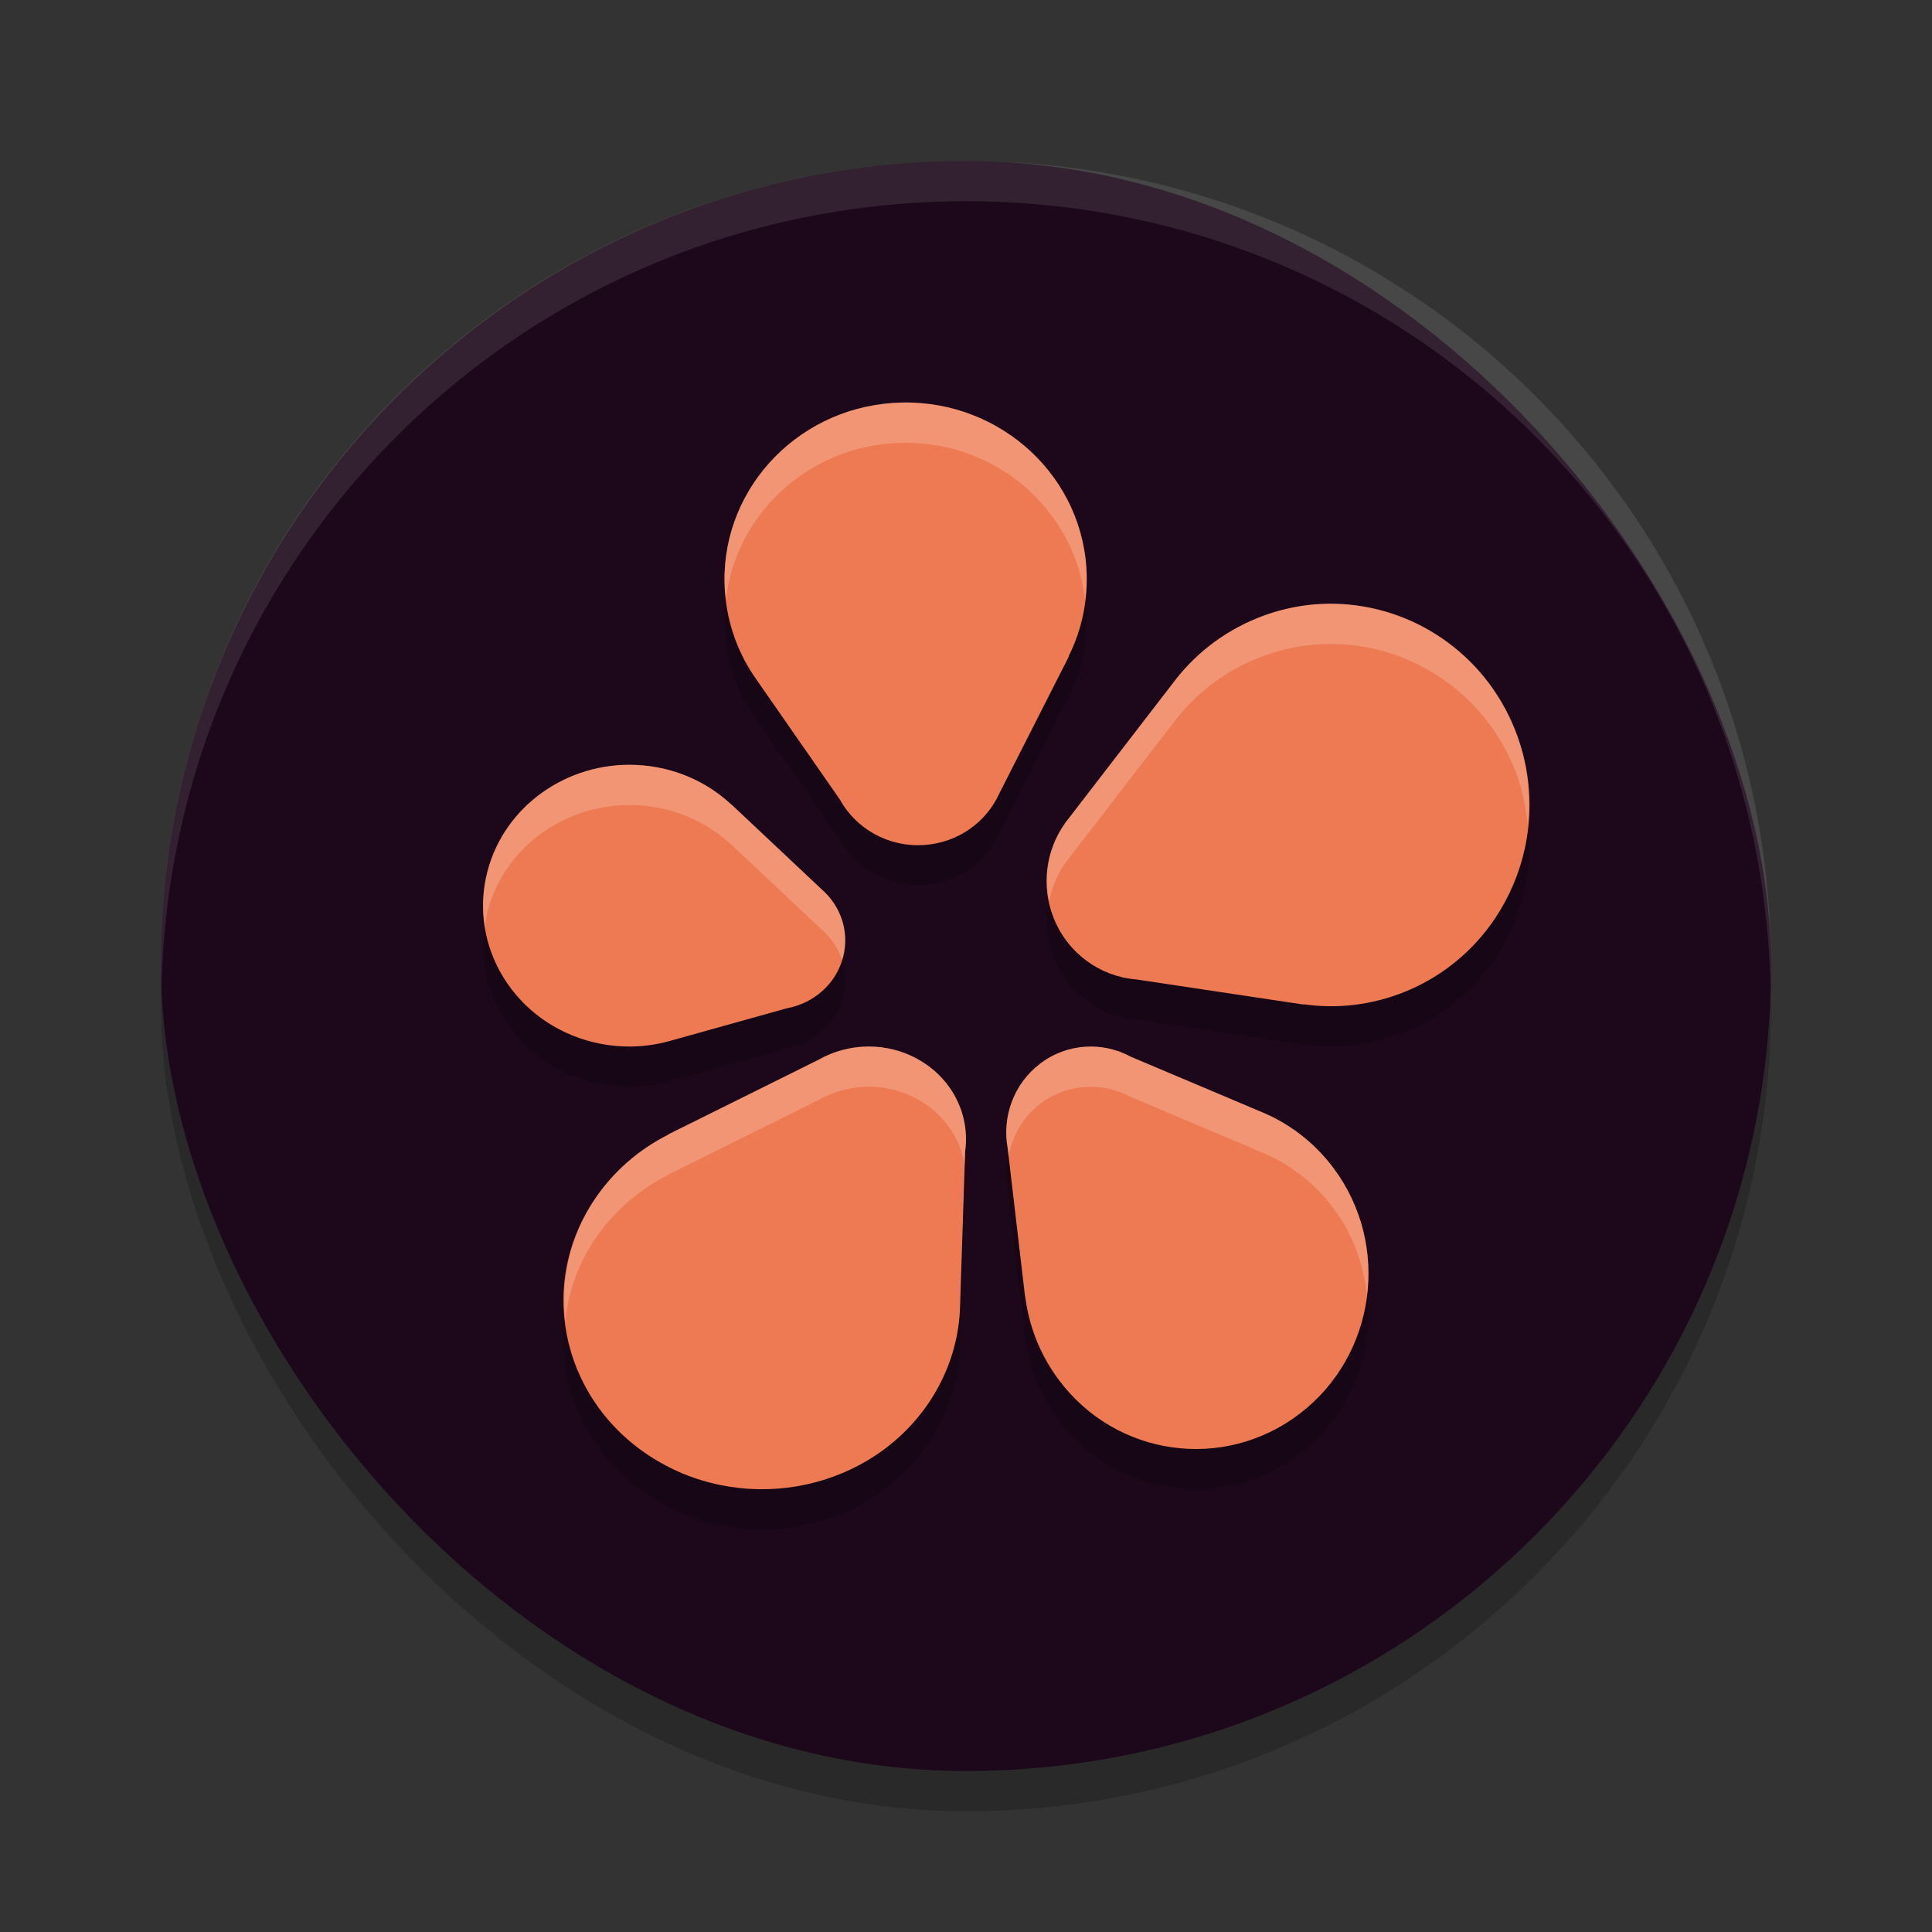 <svg xmlns="http://www.w3.org/2000/svg" width="48" height="48" version="1.1">
 <rect width="100%" height="100%" fill="#333333" stroke="none"/>
 <rect style="opacity:0.2" width="40" height="40" x="4" y="5" rx="20"/>
 <rect style="fill:#1d081b" width="40" height="40" x="4" y="4" rx="20"/>
 <path style="opacity:0.2" d="m 22.195,11.01 c -2.48,0.165 -4.354,2.26 -4.186,4.68 0.057,0.819 0.341,1.57 0.787,2.199 l 2.07,2.977 c 0.397,0.722 1.2,1.188 2.092,1.129 0.847,-0.056 1.549,-0.572 1.869,-1.281 l 1.727,-3.402 -0.008,0.002 c 0.333,-0.667 0.498,-1.426 0.443,-2.219 -0.168,-2.42 -2.315,-4.249 -4.795,-4.084 z m 10.957,4.99 c -0.64,-0.012 -1.294,0.104 -1.926,0.361 -0.869,0.353 -1.583,0.929 -2.105,1.637 l -2.564,3.328 c -0.03,0.036 -0.058,0.073 -0.086,0.111 l -0.012,0.016 h 0.002 c -0.47,0.658 -0.607,1.539 -0.285,2.35 0.351,0.886 1.154,1.451 2.031,1.529 v -0.002 l 4.188,0.629 -0.004,-0.008 c 0.825,0.118 1.69,0.024 2.518,-0.312 2.526,-1.027 3.751,-3.938 2.734,-6.5 -0.762,-1.922 -2.569,-3.102 -4.49,-3.139 z m -17.357,4.004 c -1.689,-0.072 -3.255,1.004 -3.684,2.645 -0.49,1.874 0.69,3.776 2.637,4.246 0.638,0.154 1.279,0.135 1.869,-0.025 l 2.93,-0.818 c 0.661,-0.12 1.223,-0.598 1.398,-1.268 0.168,-0.64 -0.062,-1.286 -0.541,-1.697 l -2.246,-2.113 v 0.006 c -0.441,-0.41 -0.997,-0.719 -1.635,-0.873 -0.243,-0.059 -0.487,-0.091 -0.729,-0.102 z m 5.789,6.996 c -0.439,3.4e-4 -0.874,0.115 -1.252,0.332 l -3.734,1.854 0.006,0.004 c -0.734,0.371 -1.378,0.924 -1.852,1.641 -1.445,2.188 -0.747,5.076 1.559,6.451 2.306,1.376 5.346,0.717 6.791,-1.471 0.493,-0.747 0.737,-1.576 0.752,-2.398 l 0.125,-3.811 c 0.122,-0.863 -0.283,-1.756 -1.111,-2.25 -0.4,-0.239 -0.844,-0.352 -1.283,-0.352 z m 5.371,0.006 c -0.393,0.027 -0.783,0.166 -1.121,0.426 -0.657,0.504 -0.94,1.325 -0.799,2.094 l 0.432,3.688 0.004,-0.004 c 0.091,0.728 0.364,1.442 0.83,2.068 1.424,1.914 4.109,2.291 5.996,0.842 1.887,-1.449 2.264,-4.176 0.84,-6.09 -0.492,-0.661 -1.134,-1.139 -1.842,-1.422 L 28.094,27.254 c -0.35,-0.191 -0.746,-0.275 -1.139,-0.248 z"/>
 <path style="fill:#ed7a53" d="M 22.195 10.01 C 19.716 10.174 17.842 12.27 18.01 14.689 C 18.067 15.509 18.35 16.26 18.797 16.889 L 20.867 19.865 C 21.264 20.587 22.067 21.053 22.959 20.994 C 23.806 20.938 24.508 20.422 24.828 19.713 L 26.555 16.311 L 26.547 16.312 C 26.88 15.646 27.045 14.887 26.99 14.094 C 26.822 11.674 24.675 9.845 22.195 10.01 z M 33.152 15 C 32.512 14.988 31.858 15.104 31.227 15.361 C 30.358 15.715 29.644 16.29 29.121 16.998 L 26.557 20.326 C 26.527 20.363 26.498 20.399 26.471 20.438 L 26.459 20.453 L 26.461 20.453 C 25.991 21.111 25.854 21.992 26.176 22.803 C 26.527 23.688 27.33 24.254 28.207 24.332 L 28.207 24.33 L 32.395 24.959 L 32.391 24.951 C 33.215 25.069 34.08 24.975 34.908 24.639 C 37.435 23.611 38.659 20.701 37.643 18.139 C 36.88 16.217 35.074 15.037 33.152 15 z M 15.795 19.004 C 14.106 18.932 12.54 20.008 12.111 21.648 C 11.621 23.523 12.802 25.424 14.748 25.895 C 15.386 26.049 16.027 26.03 16.617 25.869 L 19.547 25.051 C 20.208 24.931 20.77 24.453 20.945 23.783 C 21.113 23.143 20.883 22.497 20.404 22.086 L 18.158 19.973 L 18.158 19.979 C 17.717 19.569 17.161 19.26 16.523 19.105 C 16.28 19.047 16.036 19.014 15.795 19.004 z M 21.584 26 C 21.145 26 20.71 26.115 20.332 26.332 L 16.598 28.186 L 16.604 28.189 C 15.87 28.56 15.225 29.113 14.752 29.83 C 13.307 32.018 14.005 34.906 16.311 36.281 C 18.616 37.657 21.657 36.998 23.102 34.811 C 23.595 34.063 23.839 33.235 23.854 32.412 L 23.979 28.602 C 24.1 27.738 23.695 26.845 22.867 26.352 C 22.467 26.113 22.023 26 21.584 26 z M 26.955 26.006 C 26.562 26.033 26.172 26.172 25.834 26.432 C 25.177 26.936 24.894 27.757 25.035 28.525 L 25.467 32.213 L 25.471 32.209 C 25.561 32.936 25.835 33.651 26.301 34.277 C 27.725 36.191 30.409 36.568 32.297 35.119 C 34.184 33.67 34.561 30.943 33.137 29.029 C 32.645 28.368 32.002 27.89 31.295 27.607 L 28.094 26.254 C 27.744 26.063 27.348 25.979 26.955 26.006 z"/>
 <path style="fill:#ffffff;opacity:0.1" d="M 24 4 C 12.92 4 4 12.92 4 24 C 4 24.168 4.008 24.333 4.012 24.5 C 4.276 13.654 13.088 5 24 5 C 34.912 5 43.724 13.654 43.988 24.5 C 43.992 24.333 44 24.168 44 24 C 44 12.92 35.08 4 24 4 z"/>
 <path style="fill:#ffffff;opacity:0.2" d="M 22.195 10.01 C 19.716 10.174 17.842 12.27 18.01 14.689 C 18.014 14.755 18.03 14.817 18.037 14.881 C 18.283 12.82 19.998 11.156 22.195 11.01 C 24.611 10.849 26.697 12.587 26.959 14.914 C 26.992 14.646 27.01 14.373 26.99 14.094 C 26.822 11.674 24.675 9.845 22.195 10.01 z M 33.152 15 C 32.512 14.988 31.858 15.104 31.227 15.361 C 30.358 15.715 29.644 16.29 29.121 16.998 L 26.557 20.326 C 26.527 20.363 26.498 20.399 26.471 20.438 L 26.459 20.453 L 26.461 20.453 C 26.07 21 25.927 21.699 26.068 22.385 C 26.139 22.051 26.263 21.73 26.461 21.453 L 26.459 21.453 L 26.471 21.438 C 26.498 21.399 26.527 21.363 26.557 21.326 L 29.121 17.998 C 29.644 17.29 30.358 16.715 31.227 16.361 C 31.858 16.104 32.512 15.988 33.152 16 C 35.074 16.037 36.88 17.217 37.643 19.139 C 37.821 19.589 37.908 20.049 37.953 20.508 C 38.032 19.726 37.952 18.919 37.643 18.139 C 36.88 16.217 35.074 15.037 33.152 15 z M 15.795 19.004 C 14.106 18.932 12.54 20.008 12.111 21.648 C 11.987 22.125 11.972 22.603 12.049 23.059 C 12.067 22.922 12.075 22.785 12.111 22.648 C 12.54 21.008 14.106 19.932 15.795 20.004 C 16.036 20.014 16.28 20.047 16.523 20.105 C 17.161 20.26 17.717 20.569 18.158 20.979 L 18.158 20.973 L 20.404 23.086 C 20.643 23.291 20.821 23.555 20.918 23.848 C 20.925 23.825 20.939 23.806 20.945 23.783 C 21.113 23.143 20.883 22.497 20.404 22.086 L 18.158 19.973 L 18.158 19.979 C 17.717 19.569 17.161 19.26 16.523 19.105 C 16.28 19.047 16.036 19.014 15.795 19.004 z M 21.584 26 C 21.145 26 20.71 26.115 20.332 26.332 L 16.598 28.186 L 16.604 28.189 C 15.87 28.56 15.225 29.113 14.752 29.83 C 14.144 30.751 13.936 31.793 14.047 32.797 C 14.126 32.119 14.345 31.446 14.752 30.83 C 15.225 30.113 15.87 29.56 16.604 29.189 L 16.598 29.186 L 20.332 27.332 C 20.71 27.115 21.145 27 21.584 27 C 22.023 27 22.467 27.113 22.867 27.352 C 23.483 27.719 23.861 28.307 23.967 28.939 L 23.979 28.602 C 24.1 27.738 23.695 26.845 22.867 26.352 C 22.467 26.113 22.023 26 21.584 26 z M 26.955 26.006 C 26.562 26.033 26.172 26.172 25.834 26.432 C 25.177 26.936 24.894 27.757 25.035 28.525 L 25.059 28.721 C 25.156 28.226 25.407 27.76 25.834 27.432 C 26.172 27.172 26.562 27.033 26.955 27.006 C 27.348 26.979 27.744 27.063 28.094 27.254 L 31.295 28.607 C 32.002 28.89 32.645 29.368 33.137 30.029 C 33.623 30.683 33.883 31.433 33.961 32.193 C 34.097 31.108 33.837 29.971 33.137 29.029 C 32.645 28.368 32.002 27.89 31.295 27.607 L 28.094 26.254 C 27.744 26.063 27.348 25.979 26.955 26.006 z"/>
</svg>
